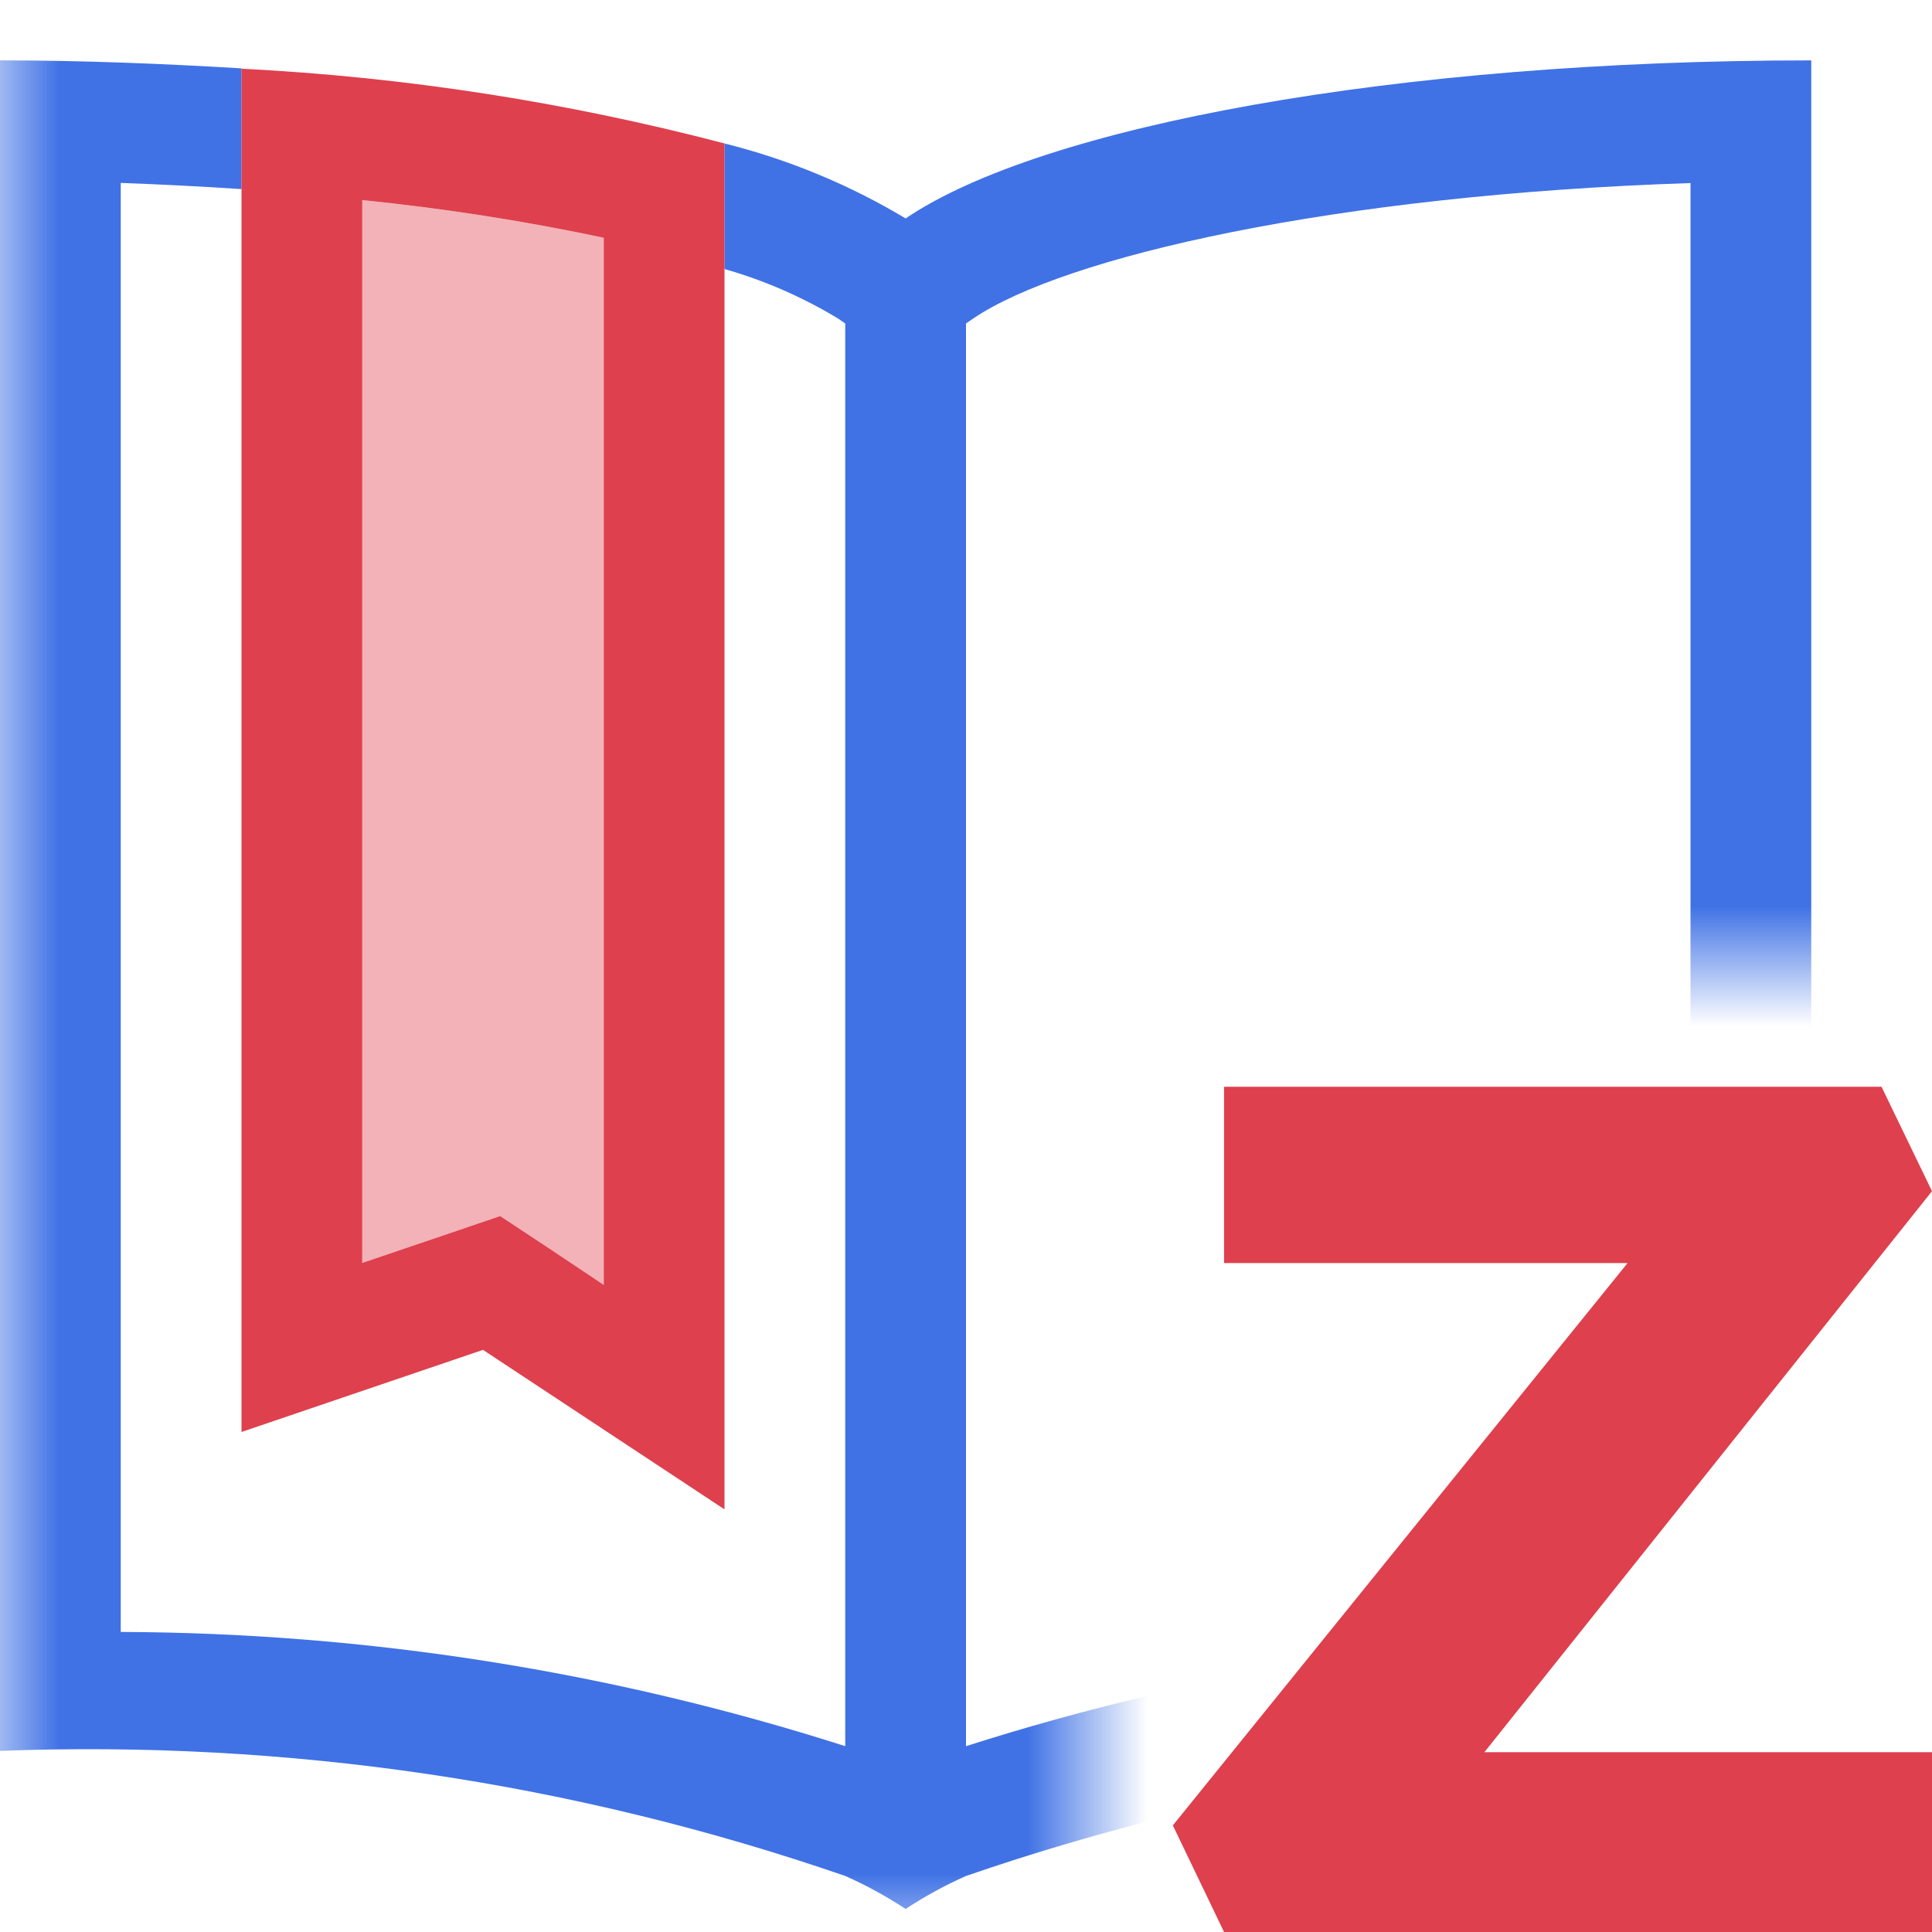 <svg width="16" height="16" viewBox="0 0 16 16" fill="none" xmlns="http://www.w3.org/2000/svg">
<path opacity="0.9" d="M16 9.865L15.582 9H10.137V10.4V10.46H13.479L9.713 15.117L10.137 16H16V14.571V14.511H12.293L16 9.865Z" fill="#DB2C3A"/>
<mask id="mask0_656_2044" style="mask-type:alpha" maskUnits="userSpaceOnUse" x="0" y="0" width="16" height="16">
<path d="M0 0H16V8H9V16H0V0Z" fill="#D9D9D9"/>
</mask>
<g mask="url(#mask0_656_2044)">
<path opacity="0.36" d="M3 1.657C3.672 1.725 4.34 1.829 5 1.969V10.641L4.551 10.341L4.142 10.071L3.678 10.229L3 10.459V1.657Z" fill="#DB2C3A"/>
<path d="M7.5 1.809C7.033 1.529 6.528 1.32 6 1.188V2.228C6.33 2.322 6.646 2.46 6.939 2.637L7 2.679V14.461C5.06 13.841 3.037 13.522 1 13.515V1.515C1.344 1.527 1.677 1.545 2 1.566V0.566C1.358 0.528 0.694 0.5 0 0.5V14.5C2.377 14.409 4.751 14.76 7 15.536C7.174 15.613 7.341 15.705 7.5 15.809C7.659 15.705 7.826 15.613 8 15.536C10.249 14.76 12.623 14.409 15 14.5V0.5C11.554 0.5 8.626 1.046 7.5 1.809ZM14 13.515C11.963 13.522 9.94 13.841 8 14.461V2.679L8.061 2.637C8.812 2.128 11.039 1.613 14 1.516V13.515Z" fill="#4072E5"/>
<path opacity="0.9" d="M2 0.569V11.859L4 11.179L6 12.5V1.188C4.691 0.845 3.351 0.637 2 0.569ZM5 10.641L4.551 10.341L4.142 10.071L3.678 10.229L3 10.459V1.657C3.672 1.725 4.34 1.829 5 1.969V10.641Z" fill="#DB2C3A"/>
</g>
</svg>
